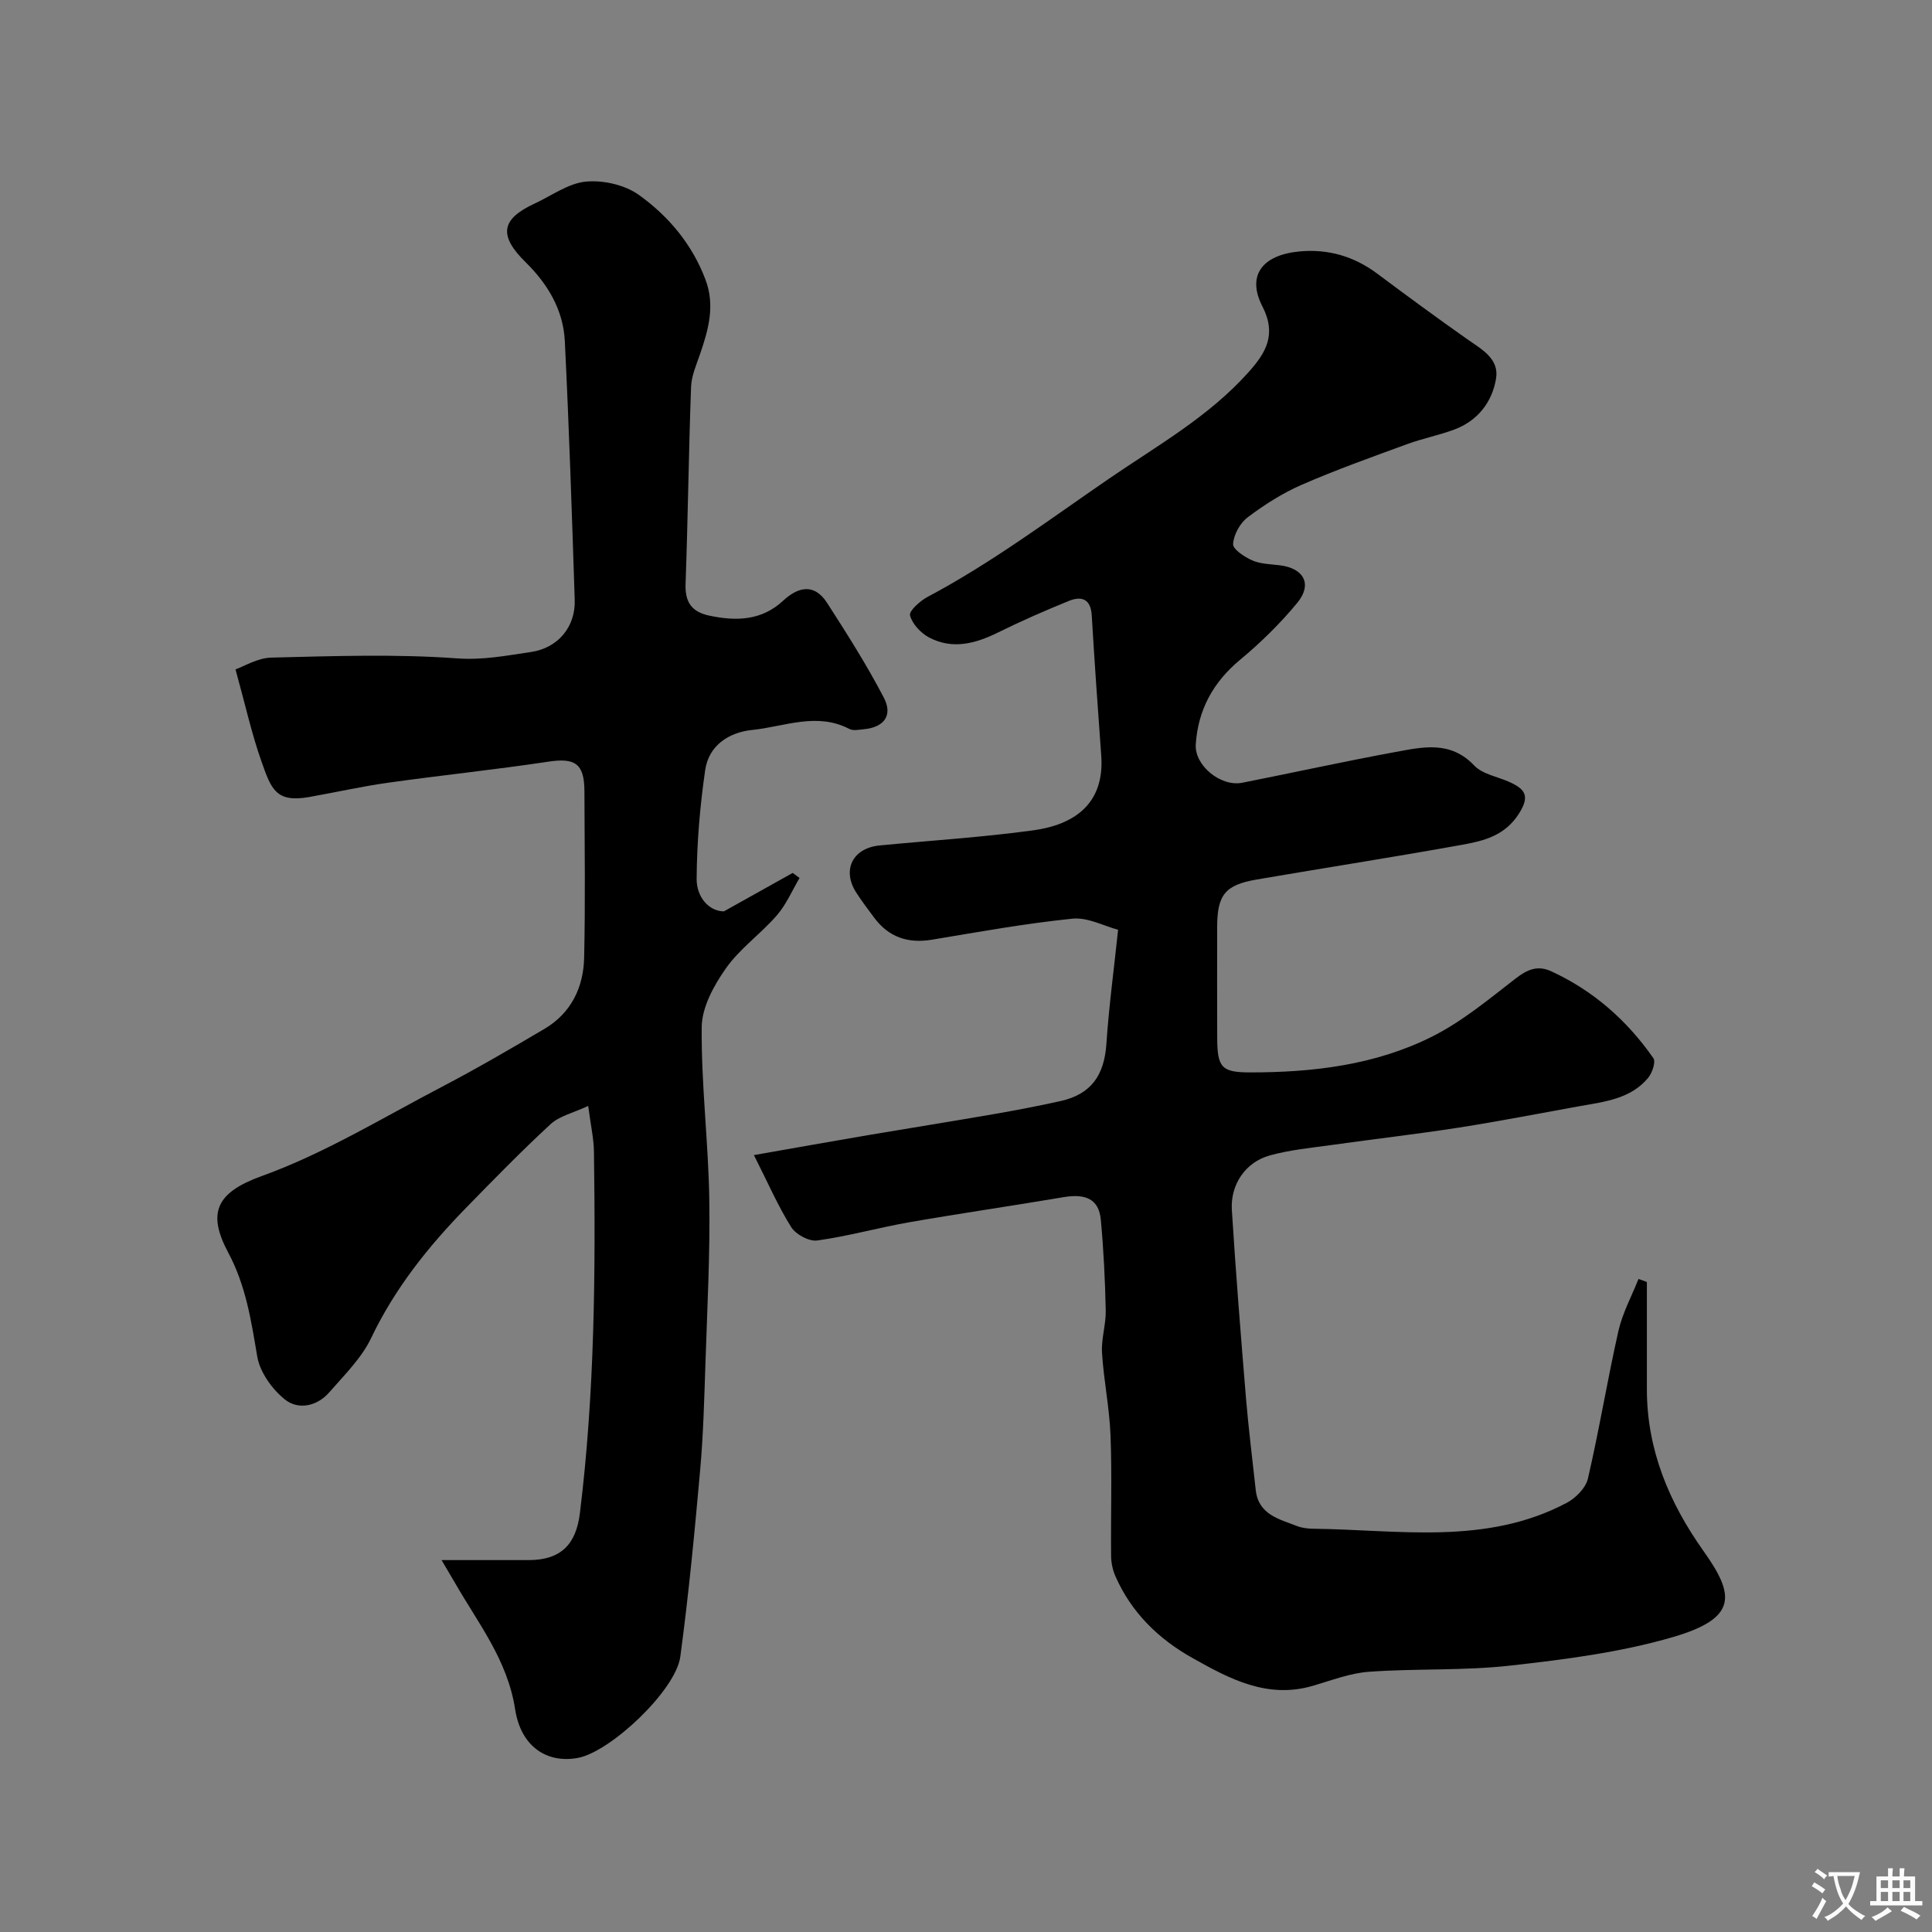 <svg enable-background="new 0 0 400 400" viewBox="0 0 400 400" xmlns="http://www.w3.org/2000/svg"><rect x="0" y="0" width="400" height="400" fill="#808080" stroke="none"/><path d="m340.97 265.43c0 7.38.01 14.76 0 22.14-.02 12.59 4.62 23.56 11.76 33.61 6.44 9.05 7.06 13.84-6.37 17.76-10.87 3.17-22.34 4.63-33.64 5.9-9.68 1.09-19.53.58-29.27 1.28-3.93.28-7.8 1.79-11.64 2.91-9.43 2.76-17.27-1.45-24.98-5.79-7.01-3.94-12.61-9.41-15.9-16.91-.56-1.29-.88-2.79-.89-4.19-.08-8.33.2-16.67-.12-24.99-.22-5.71-1.41-11.37-1.76-17.08-.18-2.9.84-5.86.77-8.78-.13-6.27-.44-12.54-1.02-18.78-.39-4.18-3.05-5.44-7.72-4.65-10.62 1.8-21.29 3.34-31.91 5.19-6.39 1.12-12.67 2.89-19.09 3.78-1.68.23-4.42-1.24-5.37-2.75-2.75-4.39-4.83-9.2-7.73-14.93 8.39-1.47 15.97-2.83 23.57-4.12 8.67-1.47 17.35-2.85 26.02-4.35 4.65-.81 9.29-1.69 13.9-2.72 6.31-1.4 9.05-5.32 9.49-11.86.52-7.8 1.58-15.57 2.42-23.6-2.89-.76-6.28-2.62-9.45-2.3-9.73.99-19.39 2.74-29.06 4.35-4.97.83-8.96-.49-11.98-4.54-1.27-1.7-2.55-3.4-3.7-5.17-3.04-4.69-.79-9.26 4.83-9.8 10.6-1.03 21.26-1.68 31.8-3.13 8.52-1.17 14.8-5.52 14.07-15.49-.71-9.68-1.39-19.37-1.97-29.06-.21-3.41-2.16-3.99-4.72-2.95-4.96 2.01-9.88 4.17-14.68 6.54-4.68 2.31-9.43 3.58-14.26 1.04-1.72-.91-3.5-2.8-3.96-4.58-.24-.92 2.09-3.01 3.65-3.84 13.28-7.04 25.25-16.04 37.6-24.5 10.02-6.86 20.64-12.83 28.85-22.03 3.59-4.01 5.85-7.79 2.85-13.62-3.27-6.35-.06-10.63 7.67-11.36 5.93-.56 11.3 1 16.12 4.6 6.14 4.59 12.32 9.13 18.59 13.54 3 2.11 6.69 4.05 6 8.19-.81 4.86-3.79 8.74-8.66 10.55-3.19 1.18-6.57 1.85-9.77 3.02-7.32 2.68-14.67 5.3-21.81 8.41-3.97 1.73-7.73 4.13-11.2 6.75-1.57 1.19-2.88 3.58-3 5.51-.07 1.08 2.37 2.7 3.98 3.4 1.72.75 3.79.77 5.71 1.01 4.98.62 6.77 3.92 3.59 7.78-3.52 4.27-7.55 8.22-11.81 11.76-5.61 4.65-8.73 10.4-9.2 17.52-.29 4.41 5.2 8.84 9.62 7.96 10.53-2.08 21.02-4.4 31.58-6.34 5.69-1.04 11.48-2.47 16.45 2.77 1.76 1.85 4.95 2.32 7.46 3.49 3.01 1.41 4.13 2.78 1.84 6.41-2.95 4.69-7.36 5.71-11.9 6.53-14.13 2.55-28.32 4.75-42.47 7.18-6.55 1.13-8.15 3.2-8.15 9.92 0 7.66-.03 15.33.01 22.99.03 6.06.98 7.01 6.79 7.02 13.05.01 25.94-1.52 37.69-7.41 6.2-3.11 11.71-7.7 17.25-11.99 2.44-1.89 4.58-2.85 7.44-1.53 8.72 4.02 15.69 10.17 21.13 17.98.54.77-.24 3.08-1.1 4.1-3.63 4.35-8.98 4.91-14.11 5.83-8.34 1.5-16.66 3.13-25.02 4.44-8.72 1.36-17.5 2.36-26.24 3.59-4.36.61-8.8 1.02-13.01 2.2-4.96 1.39-8.11 6.01-7.79 11.25.81 12.98 1.85 25.94 2.92 38.9.53 6.37 1.34 12.71 2.02 19.06.55 5.16 4.86 6.06 8.61 7.52 1.03.4 2.23.52 3.36.54 17.68.21 35.7 3.48 52.4-5.35 1.88-.99 3.96-3.09 4.41-5.03 2.35-10.12 4.02-20.4 6.31-30.54.84-3.72 2.74-7.2 4.16-10.79.6.19 1.17.41 1.74.63z" fill="#000001"/><path d="m91.42 323c6.91 0 12.49.01 18.08 0 6.63-.02 9.76-3.24 10.56-9.7 3.07-24.89 3.26-49.88 2.91-74.89-.04-2.72-.67-5.44-1.19-9.44-3.13 1.46-5.94 2.08-7.77 3.76-6.05 5.58-11.8 11.48-17.55 17.37-7.82 8.02-14.72 16.66-19.61 26.91-1.99 4.18-5.56 7.67-8.67 11.25-2.53 2.91-6.42 3.71-9.19 1.49-2.65-2.12-5.18-5.65-5.73-8.9-1.26-7.44-2.35-14.68-6.01-21.52-4.41-8.25-2.46-12.45 6.94-15.84 12.93-4.66 24.92-12 37.19-18.42 7.23-3.78 14.29-7.89 21.32-12.04 5.53-3.26 8.1-8.57 8.24-14.74.26-11.49.1-22.99.06-34.49-.02-5.74-1.97-6.94-7.51-6.1-11 1.66-22.08 2.8-33.11 4.35-5.48.77-10.89 1.99-16.34 2.96-6.94 1.23-7.89-1.65-9.9-7.34-2.04-5.76-3.36-11.78-5.38-19.08 1.72-.6 4.54-2.37 7.41-2.44 12.82-.31 25.7-.77 38.47.16 5.39.39 10.23-.58 15.29-1.32 5.5-.8 9.24-5.12 9.06-10.77-.58-17.87-1.17-35.74-2.05-53.6-.32-6.43-3.49-11.78-8.1-16.31-5.66-5.57-5.12-8.94 1.86-12.17 3.52-1.63 6.97-4.2 10.62-4.54 3.59-.34 8.06.68 10.96 2.76 6.15 4.41 11.05 10.24 13.8 17.58 1.99 5.31.6 10.27-1.11 15.28-.77 2.25-1.8 4.55-1.89 6.85-.5 13.59-.65 27.2-1.14 40.79-.14 3.84 1.27 5.84 4.96 6.61 5.56 1.17 10.79 1.03 15.24-3.1 3.22-2.98 6.51-3.58 9.12.48 4.12 6.41 8.22 12.86 11.73 19.6 1.93 3.7 0 6.15-4.15 6.53-.99.09-2.18.36-2.97-.05-6.76-3.54-13.48-.48-20.14.2-4.81.49-8.99 3.19-9.73 8.31-1.08 7.44-1.72 15-1.77 22.51-.02 3.75 2.49 6.7 5.64 6.74 5.34-2.98 9.79-5.47 14.25-7.96.47.35.94.7 1.42 1.05-1.54 2.6-2.75 5.48-4.7 7.73-3.32 3.83-7.66 6.87-10.54 10.96-2.5 3.54-4.99 8.08-5.02 12.2-.11 11.86 1.38 23.73 1.57 35.6.18 11.26-.42 22.53-.79 33.8-.25 7.44-.44 14.89-1.1 22.29-1.15 12.9-2.38 25.81-4.11 38.64-.94 6.98-14.47 19.72-21.22 20.96-6.3 1.16-11.77-2.23-12.98-10.08-1.57-10.2-7.67-17.81-12.49-26.23-.65-1.11-1.31-2.21-2.74-4.65z" fill="#000001"/><g fill="#fafbfa"><path d="m377.9 391.2c-.2.3-.4.5-.6.8-.7-.6-1.4-1-2.2-1.5.2-.3.4-.5.5-.8.6.4 1.4.8 2.3 1.5zm-1.8 6.1c-.2-.2-.5-.4-.9-.6.4-.6.8-1.2 1.2-1.9s.7-1.3.9-1.9c.3.3.5.5.8.7-.7 1.3-1.4 2.6-2 3.7zm2.2-9c-.3.3-.5.5-.6.8-.6-.6-1.3-1.1-2-1.5.3-.3.5-.5.6-.7.6.5 1.3.9 2 1.4zm.3.2v-.9h2 4.5c-.3 1.3-.6 2.5-1 3.6s-.9 2.1-1.4 3c.4.5 1 1 1.6 1.4s1.2.8 1.9 1.1c-.3.2-.5.4-.8.8-.4-.3-1-.7-1.6-1.2s-1.2-1.1-1.6-1.6c-.5.6-1.1 1.1-1.7 1.6s-1.4.9-2.1 1.4c-.1-.3-.3-.5-.7-.8.6-.2 1.2-.5 1.9-1s1.4-1.1 2-1.8c-.5-.8-.9-1.6-1.2-2.5s-.6-2-.8-3.2c-.4.1-.7.1-1 .1zm2.5 2.7c.2 1 .7 1.7 1 2.2.3-.5.6-1.1 1-2s.6-1.9.9-3h-3.2-.4c.1.9.3 1.8.7 2.8z"/><path d="m396.5 388.5v1.5 3.6h1.5v.9c-.4 0-1 0-1.7 0h-7.9c-.5 0-.9 0-1.2 0v-.9h1.3v-3.5c0-.7 0-1.2 0-1.6h2.4c0-.8 0-1.4 0-1.7h1c0 .3-.1.8-.1 1.7h1.5c0-.8 0-1.4 0-1.7h1c0 .3-.1.9-.1 1.7zm-8.2 9.2c-.2-.3-.5-.5-.8-.8.8-.3 1.4-.6 1.9-.9s1-.7 1.4-1.1c.3.3.6.5.9.8-1.6 1-2.8 1.6-3.4 2zm2.6-6.8v-1.6h-1.5v1.6zm0 2.7v-1.9h-1.5v1.9zm2.4-2.7v-1.6h-1.5v1.6zm0 2.7v-1.9h-1.5v1.9zm.2 2 .7-.8c.4.2.9.5 1.6.8s1.3.7 1.8 1c-.3.3-.5.5-.8.8-.4-.3-1.5-1-3.3-1.8zm2-4.7v-1.6h-1.4v1.6zm0 2.7v-1.9h-1.4v1.9z"/></g></svg>